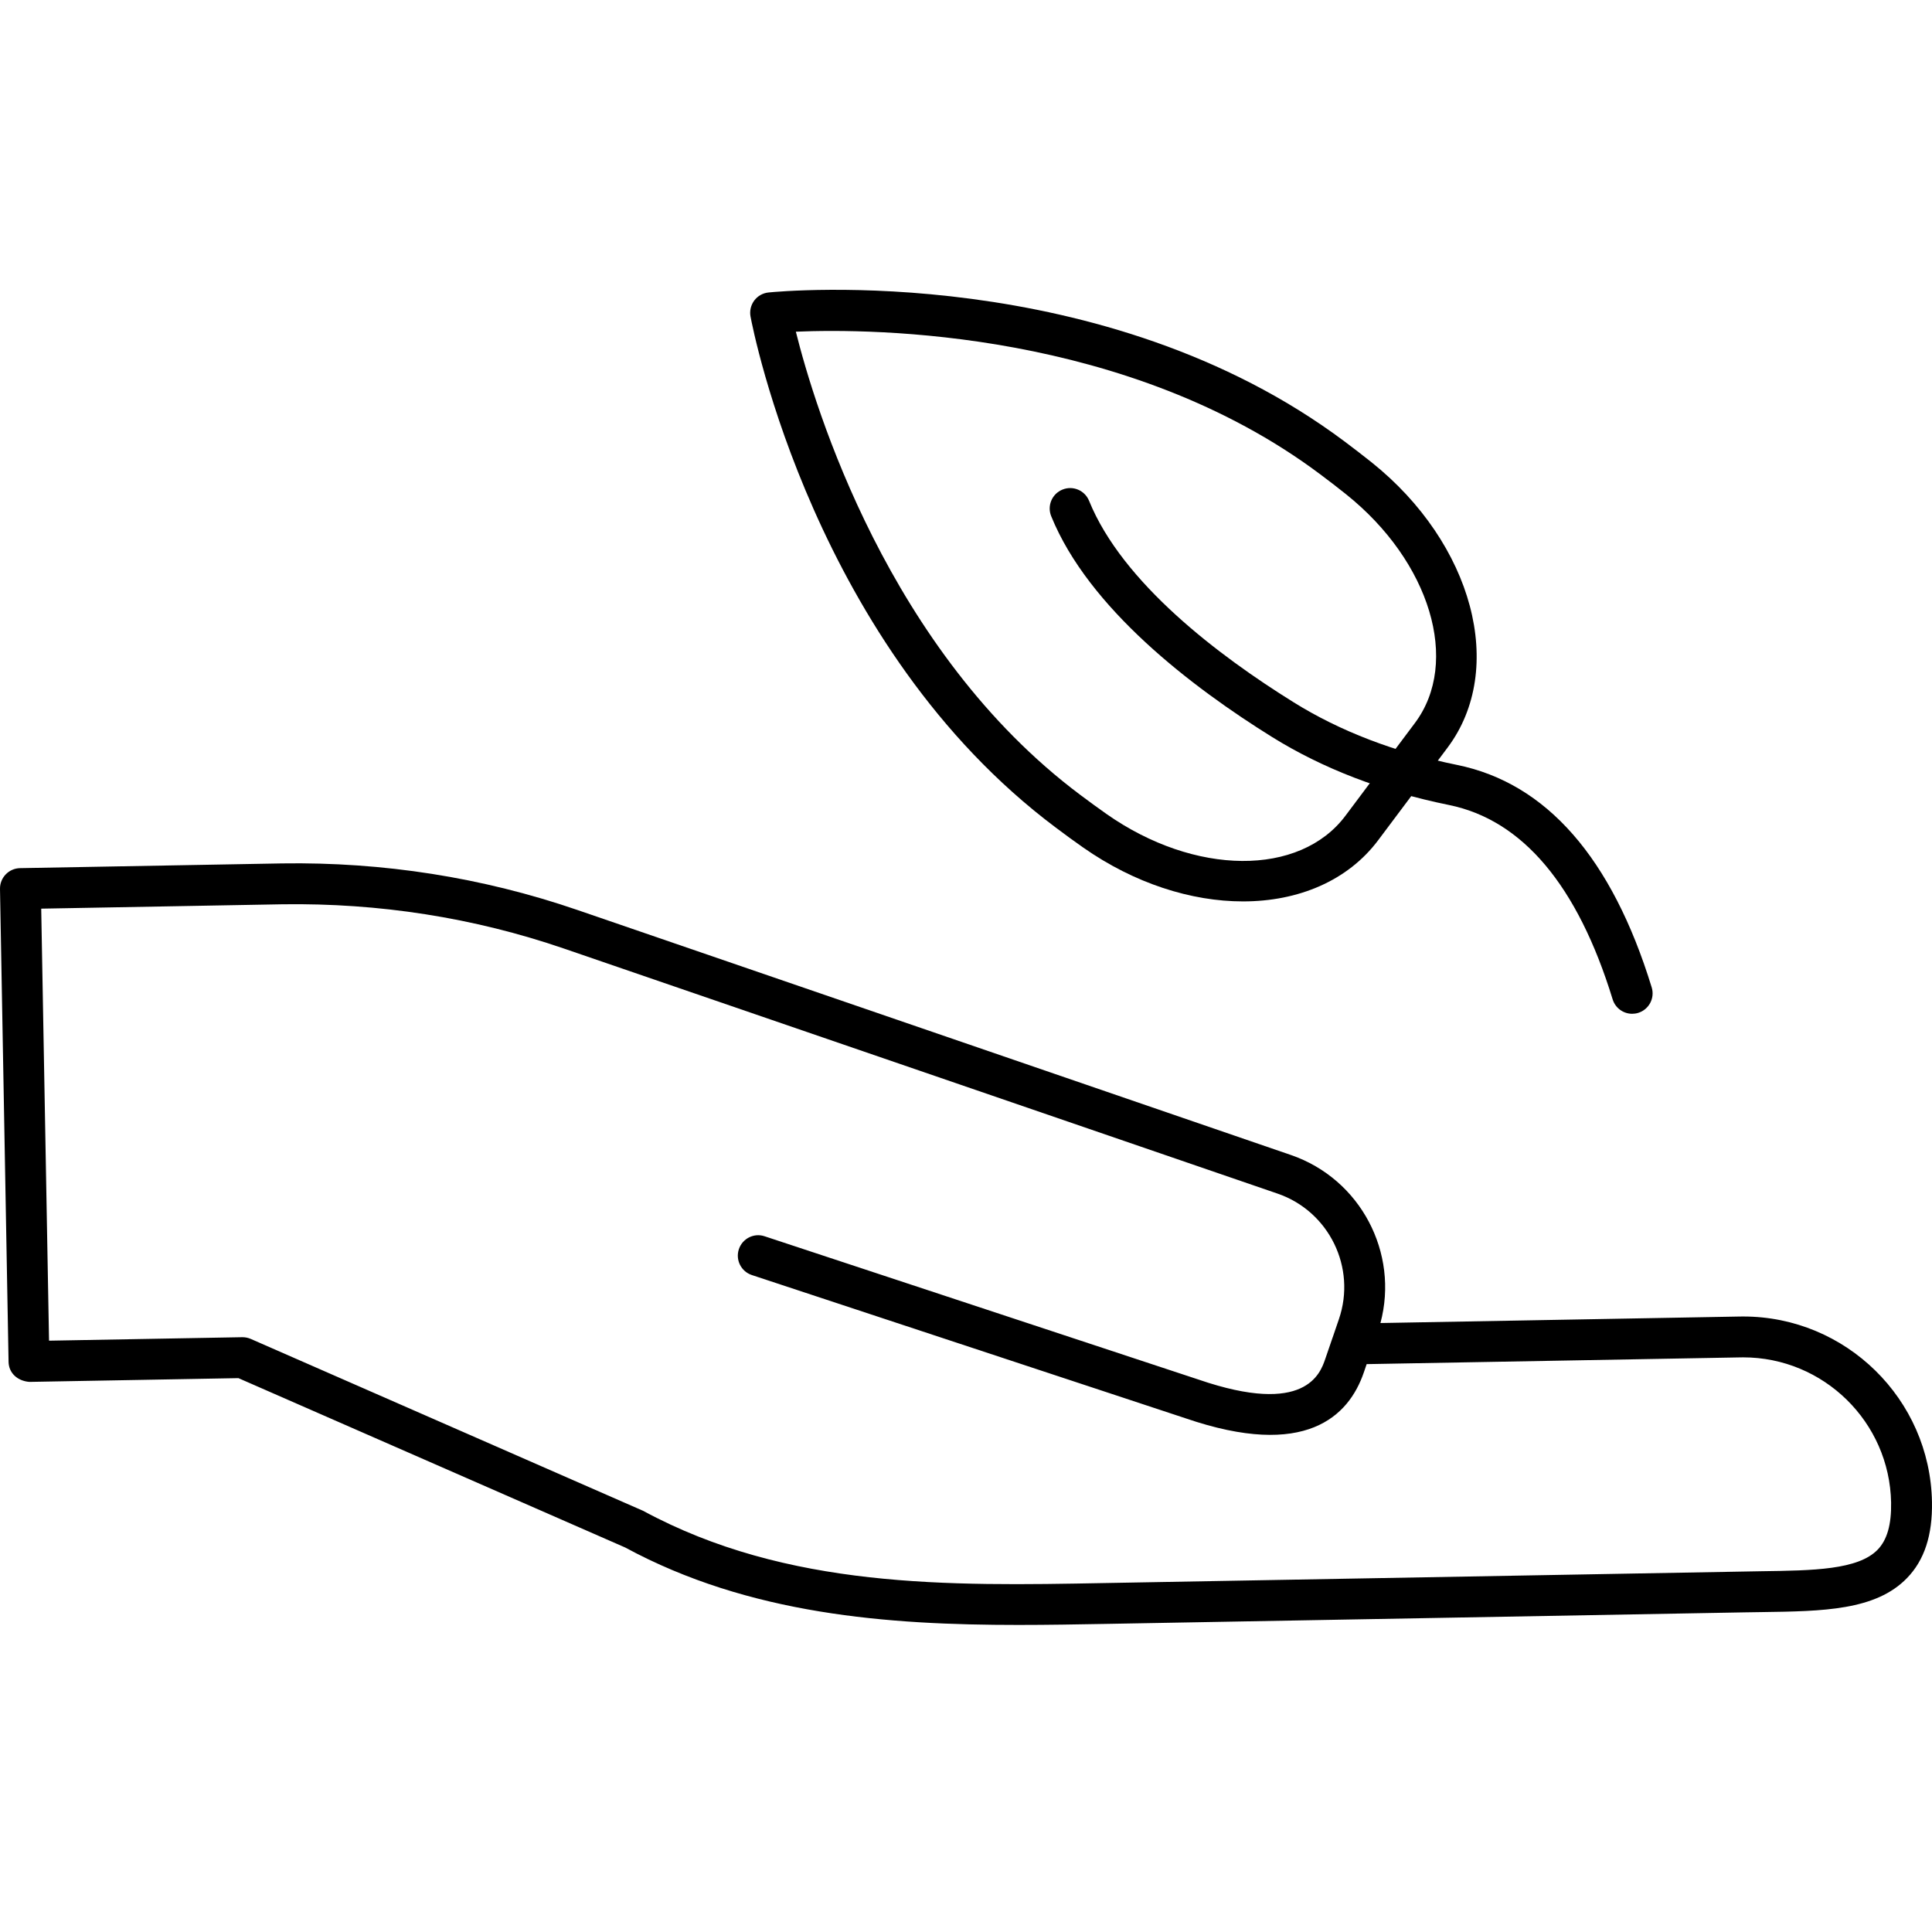 <svg width="60" height="60" viewBox="0 0 60 60" fill="none" xmlns="http://www.w3.org/2000/svg">
<g id="3_2">
<g id="Group">
<g id="Group_2">
<path id="Vector" d="M31.627 50.464C27.577 50.464 23.267 50.145 19.416 48.059L7.404 42.799L0.912 42.916C0.545 42.887 0.272 42.643 0.266 42.292L0 27.607C-0.006 27.257 0.273 26.967 0.623 26.961L8.757 26.814C11.892 26.767 14.973 27.245 17.934 28.261L40.089 35.869C42.253 36.613 43.453 38.909 42.871 41.088L54.03 40.886C54.066 40.886 54.102 40.885 54.138 40.885C57.322 40.885 59.941 43.445 59.999 46.642C60.018 47.677 59.764 48.452 59.224 49.008C58.249 50.016 56.611 50.038 54.715 50.065L54.196 50.073L34.337 50.432C33.452 50.448 32.546 50.464 31.627 50.464ZM7.532 41.528C7.619 41.528 7.706 41.546 7.787 41.581L19.973 46.92C24.451 49.341 29.462 49.255 34.313 49.163L54.697 48.796C56.311 48.774 57.705 48.754 58.313 48.126C58.606 47.823 58.742 47.346 58.73 46.664C58.684 44.16 56.632 42.154 54.137 42.154C54.109 42.154 54.081 42.155 54.053 42.155L42.443 42.364L42.354 42.624C41.889 43.979 40.551 45.326 36.82 44.047L23.35 39.598C23.017 39.488 22.836 39.13 22.946 38.796C23.056 38.464 23.415 38.281 23.747 38.394L37.225 42.845C40.544 43.984 41.003 42.649 41.154 42.212L41.388 41.531L41.389 41.53L41.581 40.968C42.13 39.368 41.276 37.619 39.677 37.069L17.522 29.461C14.702 28.493 11.765 28.042 8.78 28.083L1.28 28.219L1.523 41.636L7.521 41.528C7.524 41.528 7.528 41.528 7.532 41.528Z" fill="black"/>
</g>
<g id="Group_3">
<g id="Group_4">
<path id="Vector_2" d="M38.603 27.994C36.998 27.994 35.232 27.438 33.634 26.317C33.368 26.131 33.086 25.926 32.784 25.698C25.304 20.096 23.386 10.247 23.308 9.83C23.276 9.655 23.318 9.476 23.424 9.333C23.53 9.191 23.692 9.1 23.869 9.083C24.291 9.04 34.282 8.111 41.762 13.714C42.065 13.942 42.341 14.154 42.594 14.356C45.75 16.879 46.788 20.772 44.956 23.217L42.802 26.092C41.855 27.356 40.32 27.994 38.603 27.994ZM24.716 10.301C25.299 12.635 27.582 20.217 33.545 24.683C33.837 24.902 34.108 25.099 34.362 25.278C37.107 27.204 40.369 27.227 41.786 25.331L43.94 22.456C45.359 20.562 44.419 17.439 41.801 15.348C41.558 15.153 41.292 14.948 41.001 14.73C35.029 10.257 27.119 10.197 24.716 10.301Z" fill="black"/>
</g>
<g id="Group_5">
<path id="Vector_3" d="M50.689 31.484C50.417 31.484 50.166 31.309 50.082 31.035C48.994 27.495 47.282 25.464 44.996 24.999C42.925 24.578 41.076 23.866 39.503 22.887C37.017 21.34 33.809 18.895 32.646 16.031C32.514 15.707 32.671 15.336 32.995 15.205C33.319 15.072 33.689 15.227 33.822 15.553C34.857 18.102 37.847 20.363 40.173 21.809C41.618 22.71 43.326 23.364 45.249 23.755C48.026 24.32 50.06 26.645 51.295 30.664C51.398 30.998 51.21 31.353 50.875 31.456C50.813 31.475 50.75 31.484 50.689 31.484Z" fill="black"/>
</g>
</g>
</g>
</g>
</svg>
